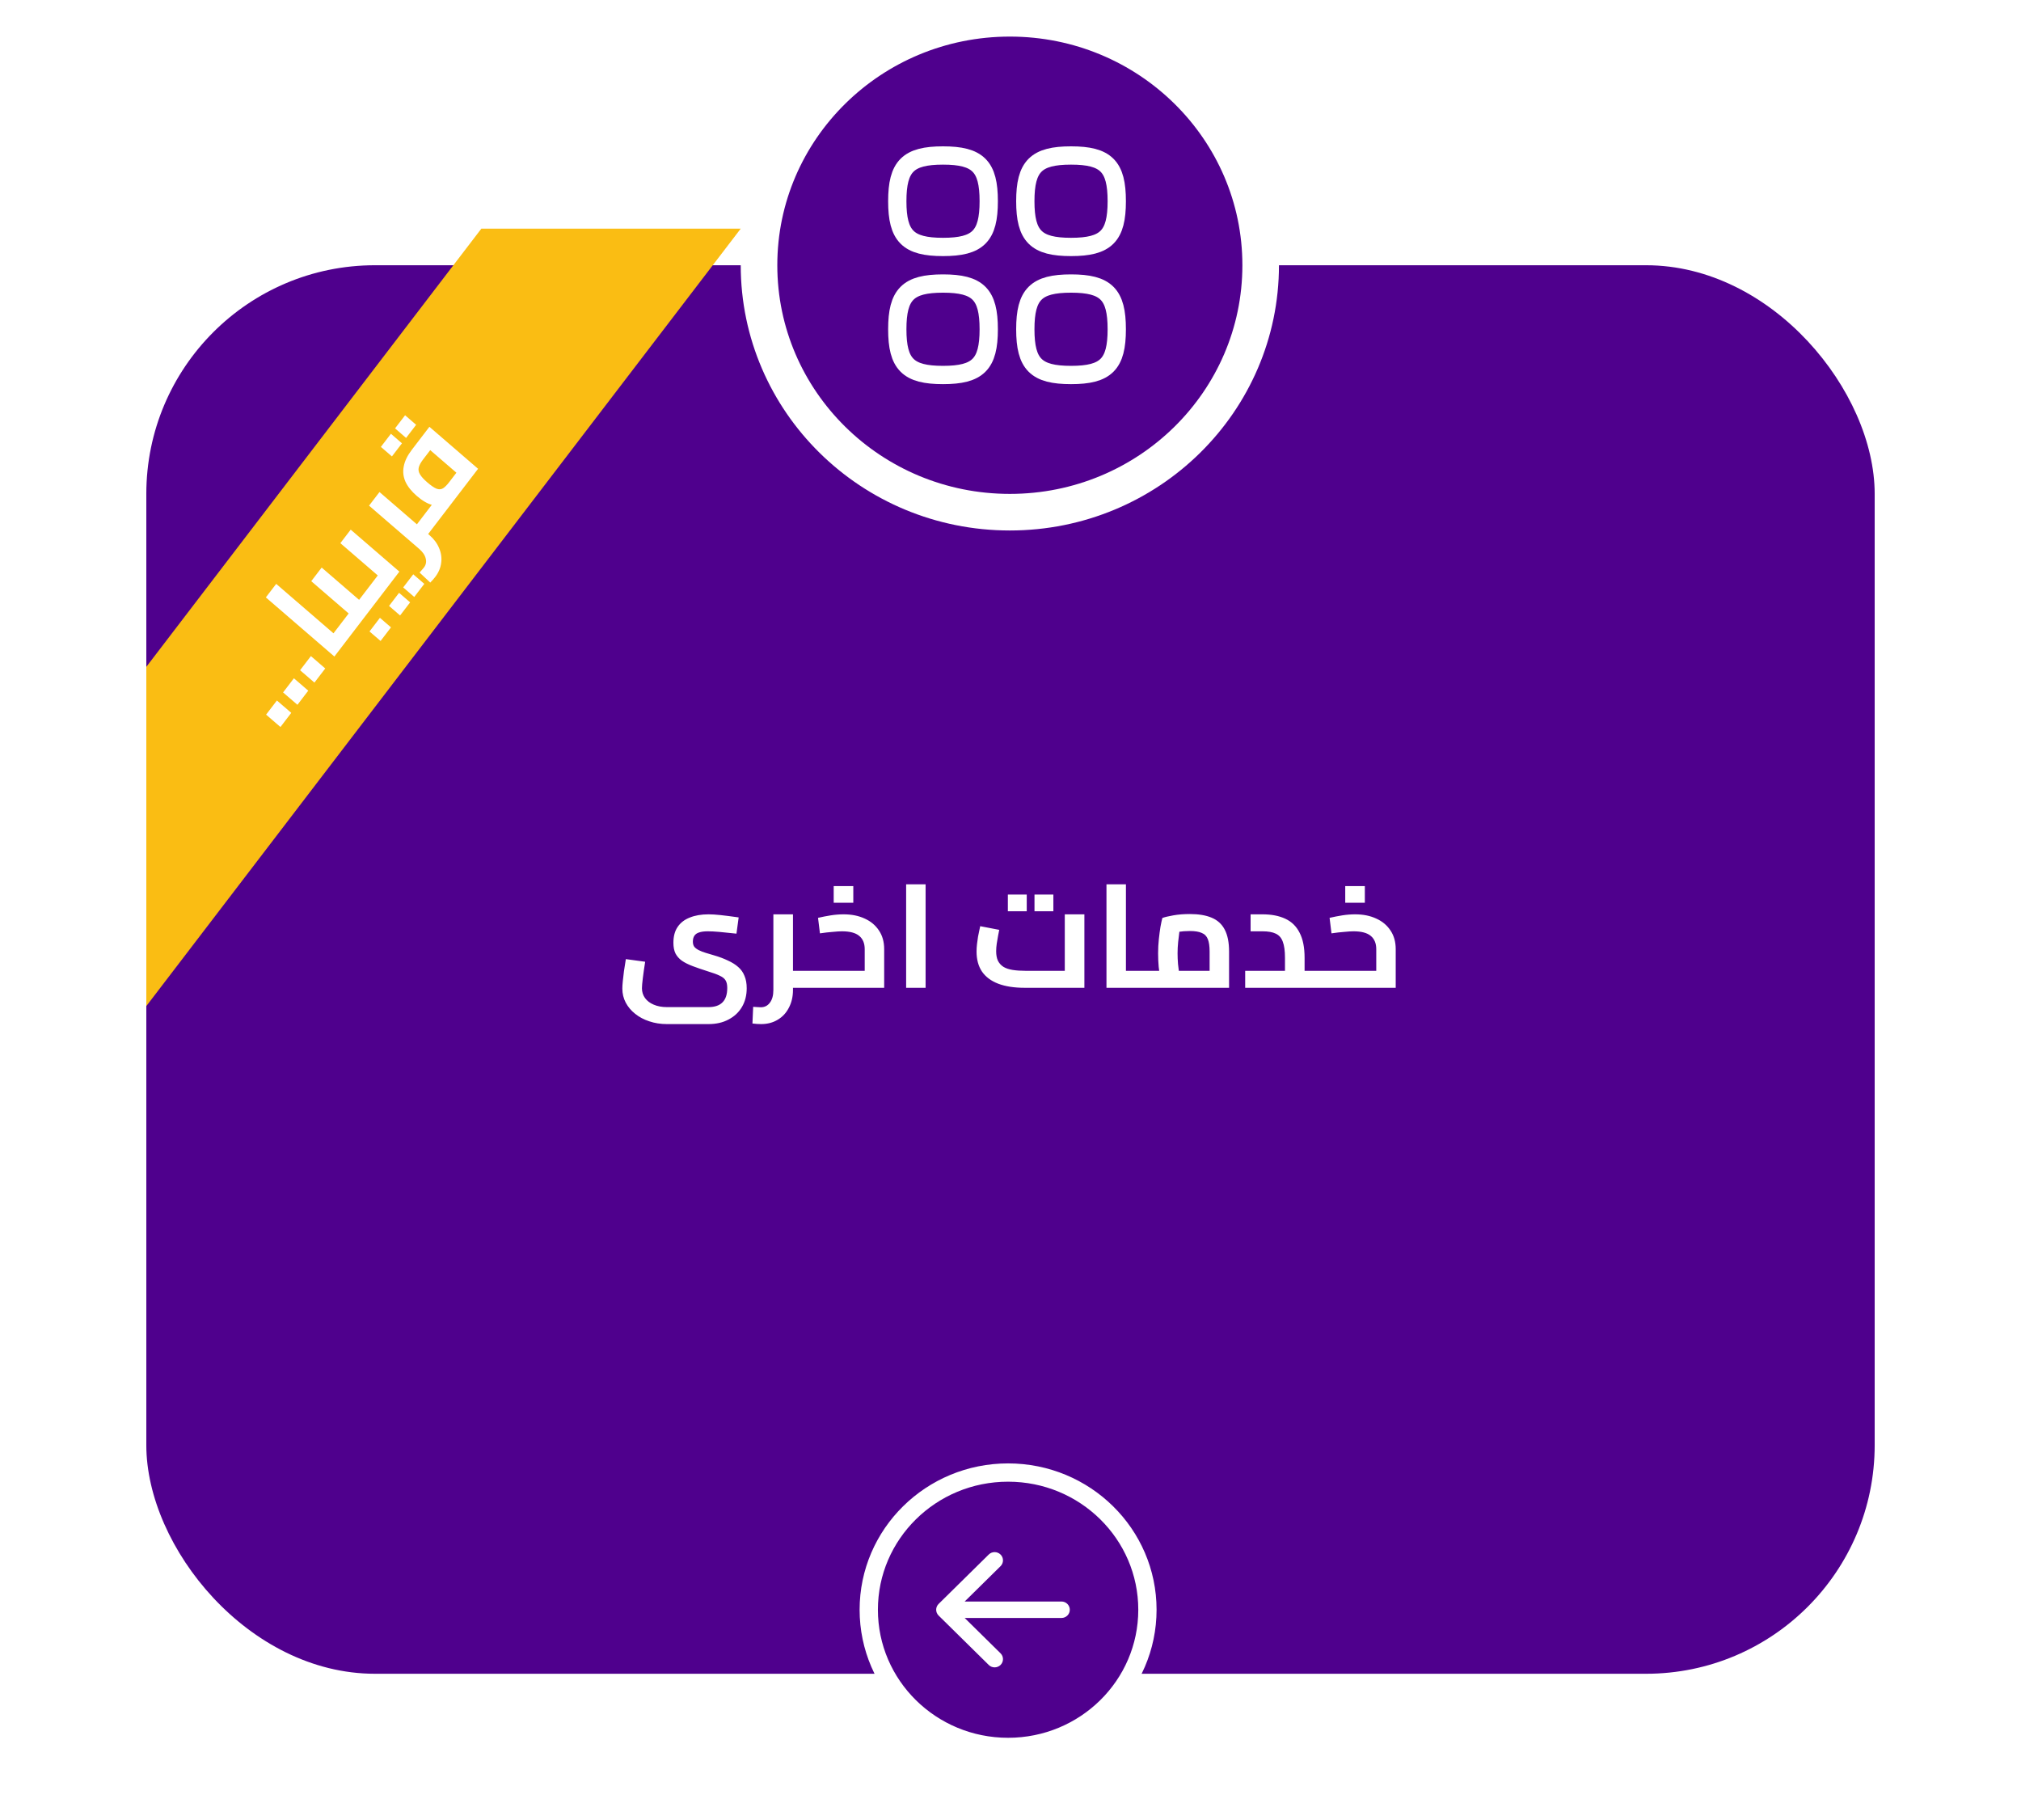 <svg width="221" height="199" viewBox="0 0 221 199" fill="none" xmlns="http://www.w3.org/2000/svg">
<g filter="url(#filter0_d_142_8139)">
<rect x="16" y="25" width="189" height="154" rx="25" fill="#4F008D"/>
</g>
<path d="M81 25H52.636L16 72.909V110L81 25Z" fill="#FABD13"/>
<path d="M30.667 79.487L29.098 78.133L30.281 76.588L31.85 77.941L30.667 79.487ZM32.525 77.059L30.956 75.706L32.139 74.16L33.708 75.514L32.525 77.059ZM34.384 74.631L32.815 73.278L33.998 71.733L35.567 73.086L34.384 74.631ZM37.697 70.303L36.468 69.242L37.438 67.975L38.667 69.035L37.697 70.303ZM36.565 71.781L29.071 65.316L30.203 63.837L37.697 70.303L36.565 71.781ZM38.667 69.035L37.438 67.975C37.472 67.93 37.511 67.909 37.557 67.911C37.608 67.906 37.667 67.92 37.735 67.954C37.809 67.981 37.887 68.024 37.97 68.084C38.047 68.137 38.131 68.203 38.223 68.283C38.315 68.362 38.397 68.439 38.469 68.513C38.541 68.588 38.596 68.66 38.636 68.731C38.674 68.789 38.696 68.845 38.702 68.899C38.713 68.945 38.701 68.991 38.667 69.035ZM40.498 66.644L39.268 65.583L40.162 64.416L41.392 65.477L40.498 66.644ZM38.464 69.301C38.43 69.346 38.39 69.367 38.345 69.365C38.294 69.37 38.238 69.359 38.177 69.331C38.104 69.304 38.025 69.261 37.942 69.201C37.858 69.142 37.771 69.072 37.679 68.993C37.552 68.883 37.452 68.784 37.378 68.696C37.297 68.602 37.247 68.515 37.226 68.436C37.192 68.357 37.195 68.292 37.234 68.24L38.464 69.301ZM38.464 69.301L37.234 68.24L38.792 66.206L38.817 67.667L34.036 63.543L35.176 62.054L40.498 66.644L38.464 69.301ZM41.392 65.477L40.162 64.416C40.196 64.372 40.238 64.347 40.289 64.341C40.34 64.336 40.4 64.351 40.468 64.385C40.535 64.418 40.611 64.465 40.694 64.525C40.771 64.579 40.855 64.645 40.947 64.724C41.039 64.803 41.121 64.88 41.193 64.955C41.265 65.029 41.323 65.098 41.369 65.162C41.407 65.219 41.429 65.275 41.434 65.329C41.44 65.383 41.425 65.432 41.392 65.477ZM41.616 70.082L40.407 69.039L41.547 67.549L42.756 68.592L41.616 70.082ZM41.187 65.744L39.957 64.684L41.974 62.049L41.999 63.51L37.218 59.386L38.35 57.908L43.672 62.498L41.187 65.744ZM41.187 65.744C41.153 65.789 41.113 65.81 41.068 65.808C41.017 65.813 40.961 65.802 40.9 65.774C40.827 65.747 40.748 65.704 40.665 65.645C40.581 65.585 40.494 65.516 40.402 65.436C40.275 65.327 40.174 65.228 40.101 65.14C40.02 65.046 39.969 64.959 39.948 64.879C39.914 64.801 39.917 64.736 39.957 64.684L41.187 65.744ZM43.751 67.292L42.543 66.249L43.64 64.815L44.849 65.858L43.751 67.292ZM45.3 65.269L44.091 64.226L45.189 62.792L46.398 63.835L45.3 65.269ZM46.615 58.653L45.385 57.593L46.483 56.158L47.713 57.219L46.615 58.653ZM47.593 63.078C47.519 63.174 47.436 63.275 47.344 63.38C47.252 63.485 47.154 63.591 47.049 63.697L45.883 62.599C45.98 62.486 46.073 62.381 46.159 62.284C46.251 62.179 46.317 62.1 46.357 62.048C46.578 61.759 46.645 61.435 46.556 61.076C46.473 60.709 46.234 60.355 45.838 60.013L40.357 55.285L41.498 53.796L46.978 58.524C47.459 58.938 47.807 59.411 48.023 59.941C48.244 60.465 48.318 60.996 48.245 61.536C48.179 62.082 47.962 62.596 47.593 63.078ZM47.713 57.219L46.483 56.158C46.517 56.114 46.557 56.093 46.602 56.095C46.653 56.09 46.712 56.104 46.78 56.138C46.854 56.164 46.932 56.208 47.016 56.267C47.092 56.321 47.176 56.387 47.268 56.467C47.36 56.546 47.442 56.623 47.514 56.697C47.586 56.772 47.642 56.844 47.681 56.915C47.72 56.973 47.741 57.029 47.747 57.083C47.758 57.129 47.747 57.175 47.713 57.219ZM47.513 57.48L46.283 56.419L50.257 51.228L50.28 52.004L46.739 48.95L47.336 48.837L46.263 50.237C46.014 50.564 45.857 50.853 45.793 51.105C45.729 51.357 45.774 51.612 45.93 51.869C46.078 52.12 46.343 52.41 46.724 52.739C47.141 53.099 47.481 53.33 47.742 53.433C47.997 53.529 48.23 53.516 48.443 53.391C48.648 53.261 48.876 53.033 49.126 52.706L50.228 53.657C49.746 54.288 49.264 54.733 48.782 54.994C48.301 55.256 47.8 55.328 47.279 55.211C46.757 55.081 46.192 54.753 45.584 54.229C45.005 53.729 44.591 53.212 44.342 52.678C44.1 52.136 44.036 51.577 44.15 50.998C44.257 50.414 44.551 49.807 45.034 49.177L46.957 46.664L52.279 51.255L47.513 57.48ZM47.513 57.48C47.479 57.525 47.439 57.546 47.394 57.544C47.343 57.549 47.287 57.538 47.226 57.51C47.153 57.483 47.074 57.44 46.991 57.38C46.907 57.321 46.82 57.251 46.728 57.172C46.601 57.062 46.5 56.964 46.427 56.876C46.346 56.782 46.296 56.695 46.275 56.615C46.241 56.536 46.244 56.471 46.283 56.419L47.513 57.48ZM42.858 49.903L41.65 48.86L42.748 47.426L43.956 48.469L42.858 49.903ZM44.407 47.88L43.199 46.837L44.297 45.403L45.505 46.446L44.407 47.88Z" fill="white"/>
<path d="M72.934 111.968C72.241 111.968 71.595 111.867 70.998 111.664C70.411 111.472 69.899 111.2 69.462 110.848C69.025 110.507 68.678 110.096 68.422 109.616C68.177 109.147 68.054 108.635 68.054 108.08C68.054 107.877 68.07 107.616 68.102 107.296C68.134 106.976 68.177 106.608 68.23 106.192C68.294 105.776 68.363 105.333 68.438 104.864L70.55 105.152C70.443 105.824 70.358 106.421 70.294 106.944C70.23 107.467 70.198 107.835 70.198 108.048C70.198 108.453 70.31 108.811 70.534 109.12C70.758 109.429 71.073 109.669 71.478 109.84C71.894 110.021 72.379 110.112 72.934 110.112H77.462C78.155 110.112 78.673 109.936 79.014 109.584C79.355 109.243 79.526 108.72 79.526 108.016C79.526 107.664 79.467 107.392 79.35 107.2C79.233 106.997 79.025 106.827 78.726 106.688C78.427 106.539 77.995 106.379 77.43 106.208C76.79 106.005 76.23 105.813 75.75 105.632C75.27 105.451 74.875 105.253 74.566 105.04C74.257 104.816 74.022 104.549 73.862 104.24C73.713 103.931 73.638 103.541 73.638 103.072C73.638 102.368 73.793 101.792 74.102 101.344C74.411 100.885 74.854 100.544 75.43 100.32C76.006 100.085 76.689 99.968 77.478 99.968C77.841 99.968 78.273 99.995 78.774 100.048C79.275 100.101 79.942 100.187 80.774 100.304L80.534 102.08C79.766 101.995 79.137 101.931 78.646 101.888C78.155 101.845 77.739 101.824 77.398 101.824C77.003 101.824 76.683 101.867 76.438 101.952C76.203 102.027 76.033 102.149 75.926 102.32C75.819 102.48 75.766 102.693 75.766 102.96C75.766 103.184 75.819 103.371 75.926 103.52C76.043 103.659 76.209 103.781 76.422 103.888C76.635 103.995 76.881 104.091 77.158 104.176C77.435 104.251 77.739 104.341 78.07 104.448C78.657 104.619 79.169 104.811 79.606 105.024C80.054 105.227 80.427 105.461 80.726 105.728C81.035 105.995 81.265 106.32 81.414 106.704C81.574 107.077 81.654 107.525 81.654 108.048C81.654 108.816 81.483 109.493 81.142 110.08C80.801 110.667 80.315 111.125 79.686 111.456C79.067 111.797 78.326 111.968 77.462 111.968H72.934ZM86.329 108V106.144H88.393V108H86.329ZM83.225 111.968C83.087 111.968 82.937 111.963 82.777 111.952C82.617 111.941 82.452 111.925 82.281 111.904L82.361 110.08C82.532 110.091 82.692 110.101 82.841 110.112C83.001 110.123 83.118 110.128 83.193 110.128C83.609 110.128 83.94 109.963 84.185 109.632C84.441 109.301 84.569 108.837 84.569 108.24V99.968H86.713V108.24C86.713 108.965 86.564 109.611 86.265 110.176C85.977 110.741 85.572 111.179 85.049 111.488C84.526 111.808 83.918 111.968 83.225 111.968ZM88.393 108V106.144C88.457 106.144 88.505 106.165 88.537 106.208C88.58 106.251 88.612 106.315 88.633 106.4C88.665 106.485 88.686 106.587 88.697 106.704C88.708 106.811 88.713 106.933 88.713 107.072C88.713 107.211 88.708 107.339 88.697 107.456C88.686 107.573 88.665 107.675 88.633 107.76C88.612 107.835 88.58 107.893 88.537 107.936C88.505 107.979 88.457 108 88.393 108ZM88.398 108V106.144H95.278L94.558 106.736V103.776C94.558 103.136 94.356 102.651 93.95 102.32C93.556 101.989 92.926 101.824 92.062 101.824C91.817 101.824 91.481 101.845 91.054 101.888C90.628 101.92 90.164 101.973 89.662 102.048L89.454 100.352C89.913 100.245 90.377 100.155 90.846 100.08C91.326 100.005 91.796 99.968 92.254 99.968C93.129 99.968 93.897 100.123 94.558 100.432C95.22 100.731 95.737 101.163 96.11 101.728C96.494 102.293 96.686 102.976 96.686 103.776V108H88.398ZM88.398 108C88.334 108 88.286 107.979 88.254 107.936C88.212 107.893 88.18 107.835 88.158 107.76C88.126 107.675 88.105 107.573 88.094 107.456C88.084 107.339 88.078 107.211 88.078 107.072C88.078 106.88 88.089 106.72 88.11 106.592C88.132 106.453 88.169 106.347 88.222 106.272C88.265 106.187 88.324 106.144 88.398 106.144V108ZM91.166 98.704V96.88H93.31V98.704H91.166ZM99.088 108V96.688H101.216V108H99.088ZM112.052 108C110.911 108 109.946 107.851 109.156 107.552C108.378 107.253 107.786 106.811 107.38 106.224C106.986 105.637 106.788 104.907 106.788 104.032C106.788 103.776 106.804 103.509 106.836 103.232C106.868 102.944 106.906 102.672 106.948 102.416C107.002 102.149 107.05 101.915 107.092 101.712C107.135 101.509 107.167 101.36 107.188 101.264L109.268 101.664C109.236 101.835 109.194 102.053 109.14 102.32C109.087 102.587 109.039 102.869 108.996 103.168C108.954 103.456 108.932 103.733 108.932 104C108.932 104.416 108.996 104.763 109.124 105.04C109.263 105.317 109.466 105.541 109.732 105.712C109.999 105.872 110.335 105.984 110.74 106.048C111.146 106.112 111.62 106.144 112.164 106.144H116.436V99.968H118.58V108H112.052ZM110.212 99.632V97.808H112.276V99.632H110.212ZM113.124 99.632V97.808H115.188V99.632H113.124ZM123.123 108V106.144H124.947V108H123.123ZM120.995 108V96.688H123.123V108H120.995ZM124.947 108V106.144C125.011 106.144 125.059 106.165 125.091 106.208C125.133 106.251 125.165 106.315 125.187 106.4C125.219 106.485 125.24 106.587 125.251 106.704C125.261 106.811 125.267 106.933 125.267 107.072C125.267 107.211 125.261 107.339 125.251 107.456C125.24 107.573 125.219 107.675 125.187 107.76C125.165 107.835 125.133 107.893 125.091 107.936C125.059 107.979 125.011 108 124.947 108ZM124.945 108V106.144H133.249L132.273 106.976V104.032C132.273 103.456 132.209 103.008 132.081 102.688C131.953 102.357 131.729 102.128 131.409 102C131.1 101.861 130.668 101.792 130.113 101.792C129.676 101.792 129.244 101.824 128.817 101.888C128.401 101.941 128.076 102.016 127.841 102.112L129.169 100.864C129.105 101.109 129.041 101.419 128.977 101.792C128.924 102.165 128.876 102.565 128.833 102.992C128.791 103.408 128.769 103.819 128.769 104.224C128.769 104.597 128.785 104.987 128.817 105.392C128.86 105.797 128.903 106.155 128.945 106.464C128.999 106.773 129.041 106.987 129.073 107.104L127.041 107.664C126.999 107.515 126.945 107.269 126.881 106.928C126.817 106.587 126.759 106.181 126.705 105.712C126.663 105.243 126.641 104.747 126.641 104.224C126.641 103.691 126.668 103.179 126.721 102.688C126.775 102.187 126.833 101.739 126.897 101.344C126.972 100.939 127.041 100.613 127.105 100.368C127.361 100.272 127.761 100.176 128.305 100.08C128.849 99.984 129.452 99.936 130.113 99.936C131.073 99.936 131.868 100.069 132.497 100.336C133.137 100.603 133.612 101.035 133.921 101.632C134.241 102.229 134.401 103.035 134.401 104.048V108H124.945ZM124.945 108C124.881 108 124.833 107.979 124.801 107.936C124.759 107.893 124.727 107.835 124.705 107.76C124.673 107.675 124.652 107.573 124.641 107.456C124.631 107.339 124.625 107.211 124.625 107.072C124.625 106.88 124.636 106.72 124.657 106.592C124.679 106.453 124.716 106.347 124.769 106.272C124.812 106.187 124.871 106.144 124.945 106.144V108ZM142.659 108V106.144H144.339V108H142.659ZM136.163 108V106.144H141.971L140.515 107.408V104.72C140.515 103.963 140.435 103.376 140.275 102.96C140.126 102.544 139.87 102.251 139.507 102.08C139.155 101.909 138.67 101.824 138.051 101.824H136.755V99.968H138.051C139.033 99.968 139.865 100.128 140.547 100.448C141.241 100.768 141.763 101.28 142.115 101.984C142.478 102.677 142.659 103.589 142.659 104.72V108H136.163ZM144.339 108V106.144C144.403 106.144 144.457 106.165 144.499 106.208C144.542 106.251 144.574 106.315 144.595 106.4C144.617 106.485 144.633 106.587 144.643 106.704C144.654 106.811 144.659 106.933 144.659 107.072C144.659 107.211 144.654 107.339 144.643 107.456C144.633 107.573 144.617 107.675 144.595 107.76C144.574 107.835 144.542 107.893 144.499 107.936C144.457 107.979 144.403 108 144.339 108ZM144.336 108V106.144H151.216L150.496 106.736V103.776C150.496 103.136 150.293 102.651 149.888 102.32C149.493 101.989 148.864 101.824 148 101.824C147.755 101.824 147.419 101.845 146.992 101.888C146.565 101.92 146.101 101.973 145.6 102.048L145.392 100.352C145.851 100.245 146.315 100.155 146.784 100.08C147.264 100.005 147.733 99.968 148.192 99.968C149.067 99.968 149.835 100.123 150.496 100.432C151.157 100.731 151.675 101.163 152.048 101.728C152.432 102.293 152.624 102.976 152.624 103.776V108H144.336ZM144.336 108C144.272 108 144.224 107.979 144.192 107.936C144.149 107.893 144.117 107.835 144.096 107.76C144.064 107.675 144.043 107.573 144.032 107.456C144.021 107.339 144.016 107.211 144.016 107.072C144.016 106.88 144.027 106.72 144.048 106.592C144.069 106.453 144.107 106.347 144.16 106.272C144.203 106.187 144.261 106.144 144.336 106.144V108ZM147.104 98.704V96.88H149.248V98.704H147.104Z" fill="white"/>
<path d="M125.473 176C125.473 184.27 118.665 191 110.237 191C101.808 191 95 184.27 95 176C95 167.73 101.808 161 110.237 161C118.665 161 125.473 167.73 125.473 176Z" fill="#4F008D" stroke="white" stroke-width="2"/>
<path fill-rule="evenodd" clip-rule="evenodd" d="M109.411 182.036C109.054 182.388 108.476 182.388 108.12 182.036L102.64 176.636C102.283 176.285 102.283 175.715 102.64 175.363L108.12 169.963C108.476 169.612 109.054 169.612 109.411 169.963C109.768 170.315 109.768 170.885 109.411 171.236L105.49 175.1L116.072 175.1C116.576 175.1 116.985 175.503 116.985 176C116.985 176.497 116.576 176.9 116.072 176.9H105.49L109.411 180.763C109.768 181.115 109.768 181.685 109.411 182.036Z" fill="white"/>
<path d="M137.857 29C137.857 43.884 125.605 56 110.429 56C95.252 56 83 43.884 83 29C83 14.116 95.252 2 110.429 2C125.605 2 137.857 14.116 137.857 29Z" fill="#4F008D" stroke="white" stroke-width="4"/>
<path d="M103.12 17C99.297 17 98.12 18.177 98.12 22C98.12 25.823 99.297 27 103.12 27C106.944 27 108.12 25.823 108.12 22C108.12 18.177 106.944 17 103.12 17Z" stroke="white" stroke-width="2" stroke-linecap="round" stroke-linejoin="round"/>
<path d="M103.12 31C99.297 31 98.12 32.176 98.12 36C98.12 39.824 99.297 41 103.12 41C106.944 41 108.12 39.824 108.12 36C108.12 32.176 106.944 31 103.12 31Z" stroke="white" stroke-width="2" stroke-linecap="round" stroke-linejoin="round"/>
<path d="M117.12 31C113.297 31 112.12 32.176 112.12 36C112.12 39.824 113.297 41 117.12 41C120.944 41 122.12 39.824 122.12 36C122.12 32.176 120.944 31 117.12 31Z" stroke="white" stroke-width="2" stroke-linecap="round" stroke-linejoin="round"/>
<path d="M117.12 17C113.297 17 112.12 18.177 112.12 22C112.12 25.823 113.297 27 117.12 27C120.944 27 122.12 25.823 122.12 22C122.12 18.177 120.944 17 117.12 17Z" stroke="white" stroke-width="2" stroke-linecap="round" stroke-linejoin="round"/>
<defs>
<filter id="filter0_d_142_8139" x="0" y="13" width="221" height="186" filterUnits="userSpaceOnUse" color-interpolation-filters="sRGB">
<feFlood flood-opacity="0" result="BackgroundImageFix"/>
<feColorMatrix in="SourceAlpha" type="matrix" values="0 0 0 0 0 0 0 0 0 0 0 0 0 0 0 0 0 0 127 0" result="hardAlpha"/>
<feOffset dy="4"/>
<feGaussianBlur stdDeviation="8"/>
<feComposite in2="hardAlpha" operator="out"/>
<feColorMatrix type="matrix" values="0 0 0 0 0 0 0 0 0 0 0 0 0 0 0 0 0 0 0.08 0"/>
<feBlend mode="normal" in2="BackgroundImageFix" result="effect1_dropShadow_142_8139"/>
<feBlend mode="normal" in="SourceGraphic" in2="effect1_dropShadow_142_8139" result="shape"/>
</filter>
</defs>
</svg>
